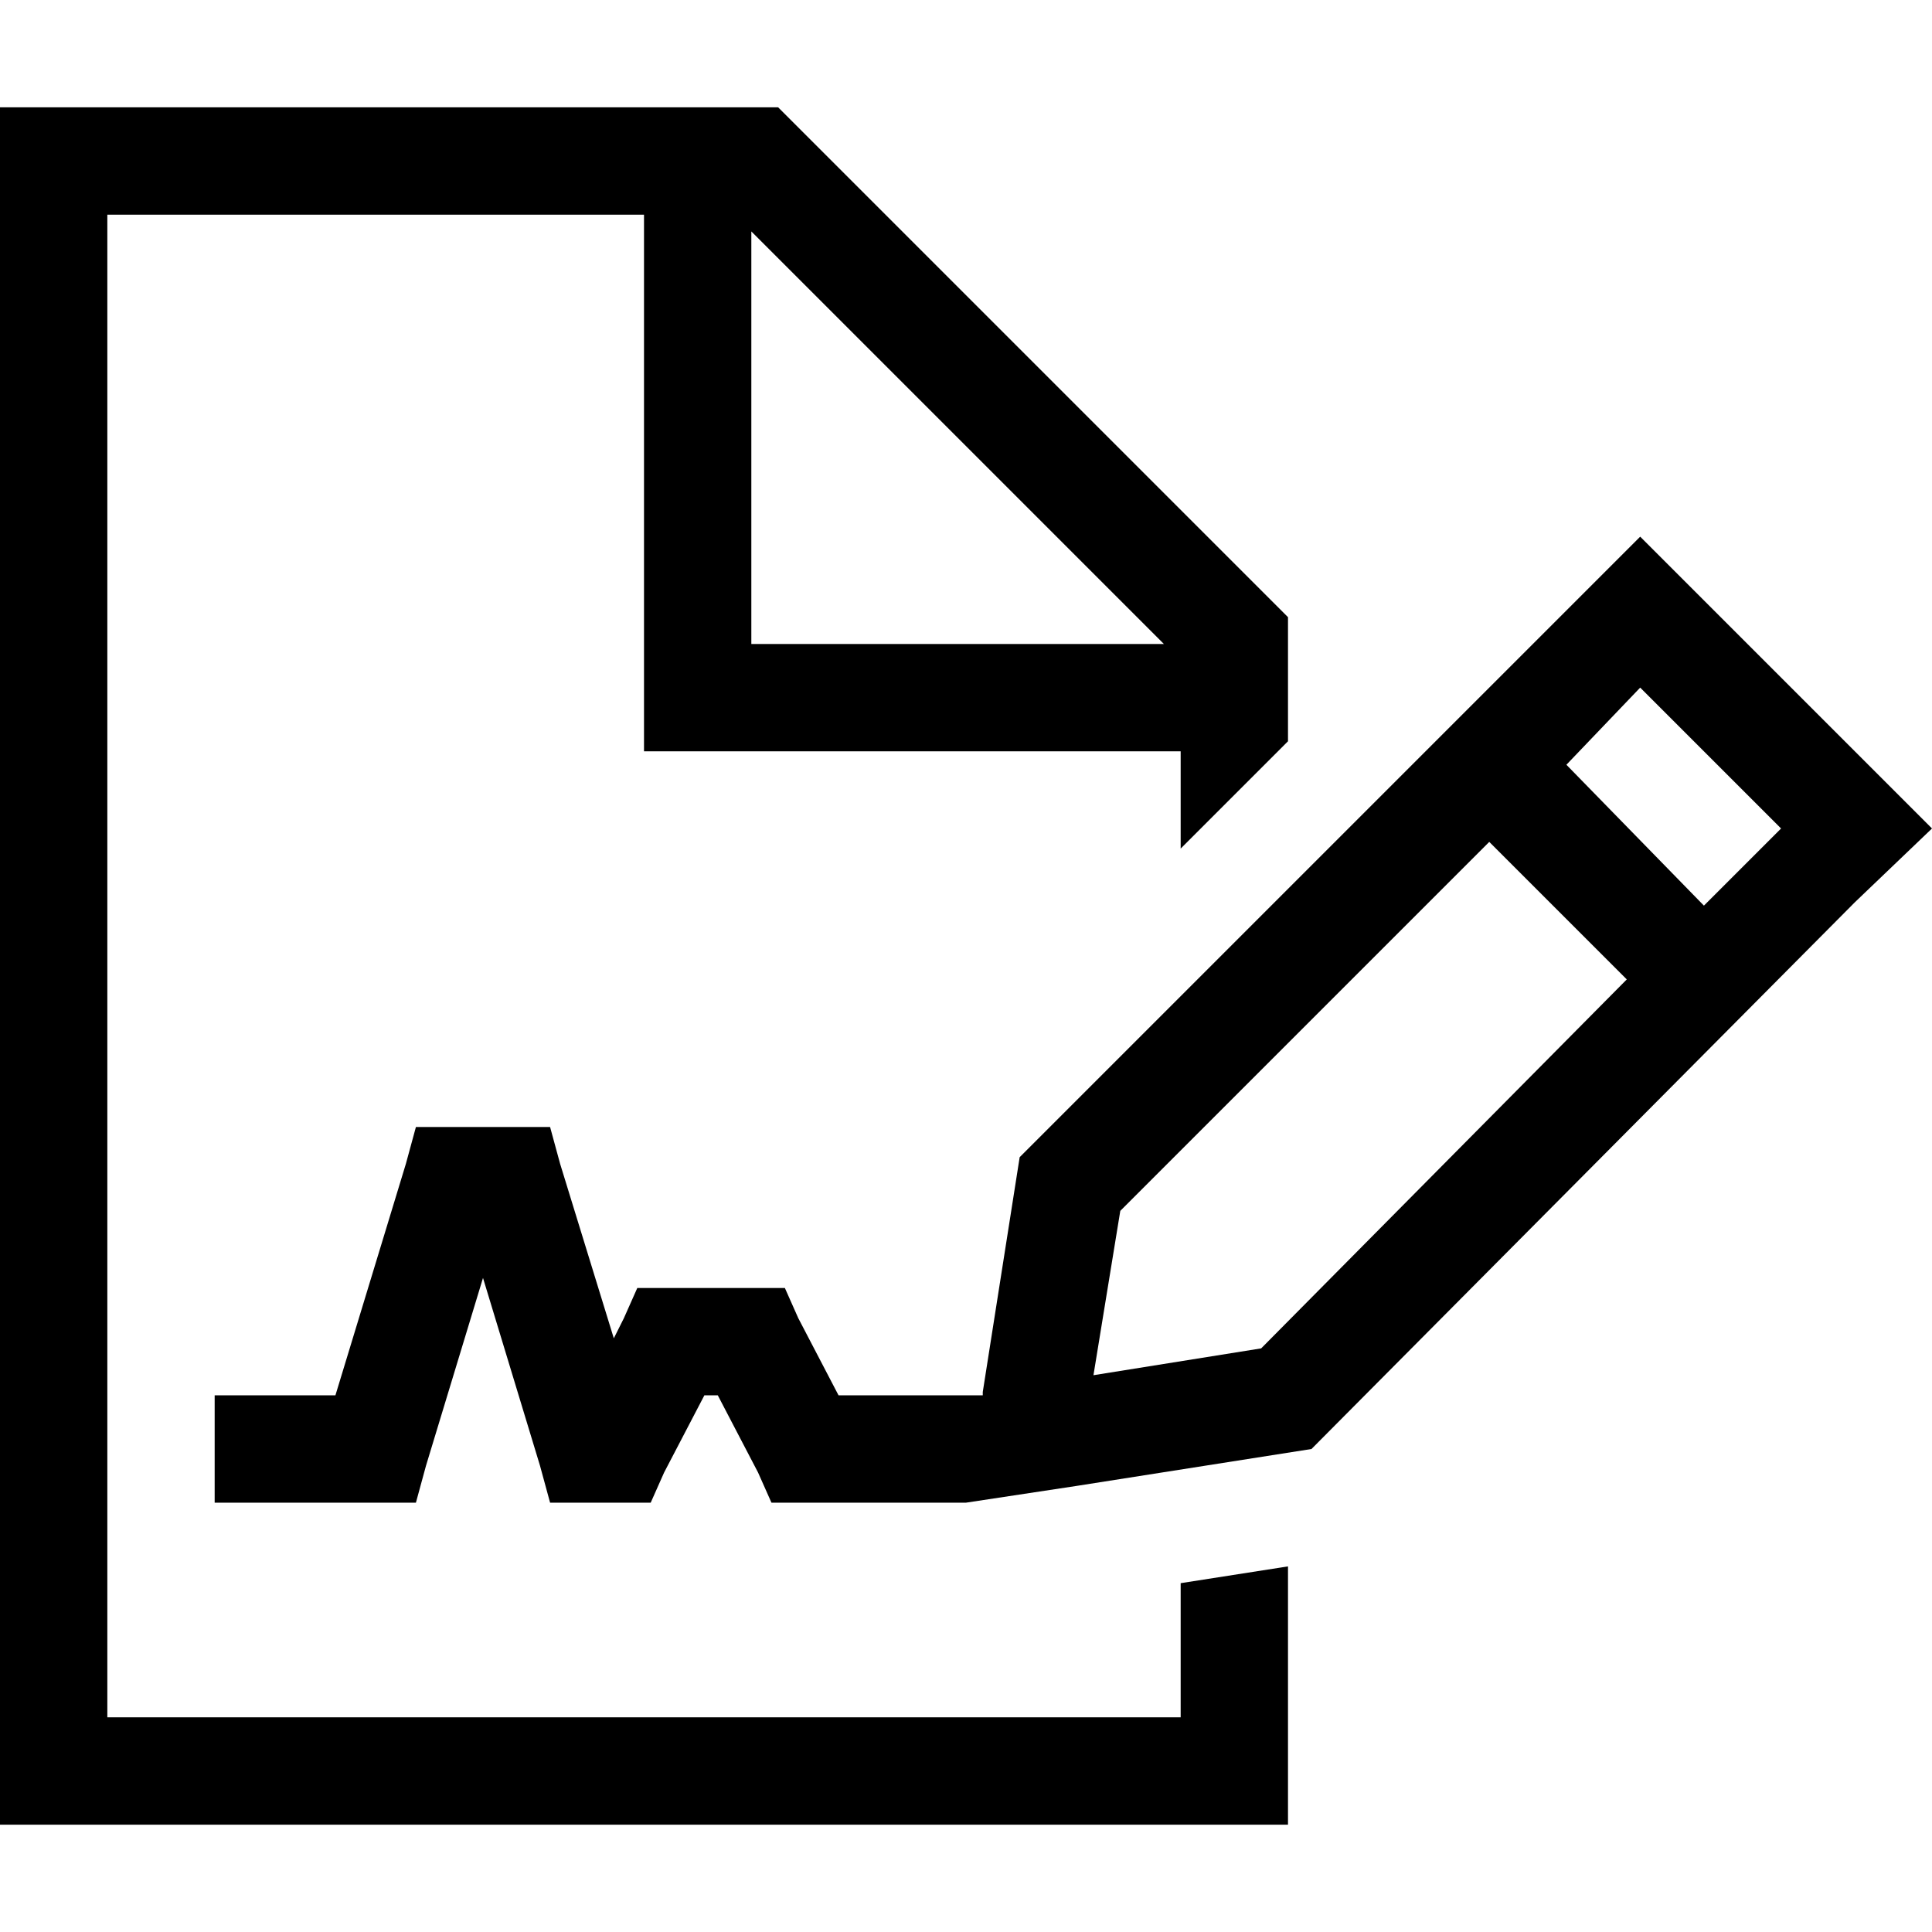 <svg xmlns="http://www.w3.org/2000/svg" viewBox="0 0 512 512">
  <path d="M 312.889 199.111 L 312.889 224.889 L 341.333 196.444 L 341.333 163.556 L 206.222 28.444 L 28.444 28.444 L 0 28.444 L 0 56.889 L 0 455.111 L 0 483.556 L 28.444 483.556 L 312.889 483.556 L 341.333 483.556 L 341.333 455.111 L 341.333 415.111 L 312.889 419.556 L 312.889 455.111 L 28.444 455.111 L 28.444 56.889 L 170.667 56.889 L 170.667 184.889 L 170.667 199.111 L 184.889 199.111 L 312.889 199.111 L 312.889 199.111 Z M 308.444 170.667 L 199.111 170.667 L 199.111 61.333 L 308.444 170.667 L 308.444 170.667 Z M 120.889 298.667 L 110.222 298.667 L 107.556 308.444 L 88.889 369.778 L 71.111 369.778 L 56.889 369.778 L 56.889 398.222 L 71.111 398.222 L 99.556 398.222 L 110.222 398.222 L 112.889 388.444 L 128 338.667 L 143.111 388.444 L 145.778 398.222 L 156.444 398.222 L 163.556 398.222 L 172.444 398.222 L 176 390.222 L 186.667 369.778 L 190.222 369.778 L 200.889 390.222 L 204.444 398.222 L 213.333 398.222 L 227.556 398.222 L 241.778 398.222 L 256 398.222 L 256 398.222 L 285.333 393.778 L 347.556 384 L 491.556 239.111 L 512 219.556 L 491.556 199.111 L 434.667 142.222 L 270.222 306.667 L 260.444 368.889 L 260.444 369.778 L 256 369.778 L 241.778 369.778 L 227.556 369.778 L 222.222 369.778 L 211.556 349.333 L 208 341.333 L 199.111 341.333 L 177.778 341.333 L 168.889 341.333 L 165.333 349.333 L 162.667 354.667 L 148.444 308.444 L 145.778 298.667 L 135.111 298.667 L 120.889 298.667 L 120.889 298.667 Z M 415.111 202.667 L 434.667 182.222 L 472 219.556 L 451.556 240 L 415.111 202.667 L 415.111 202.667 Z M 394.667 223.111 L 431.111 259.556 L 334.222 357.333 L 289.778 364.444 L 296.889 320.889 L 394.667 223.111 L 394.667 223.111 Z" />
</svg>